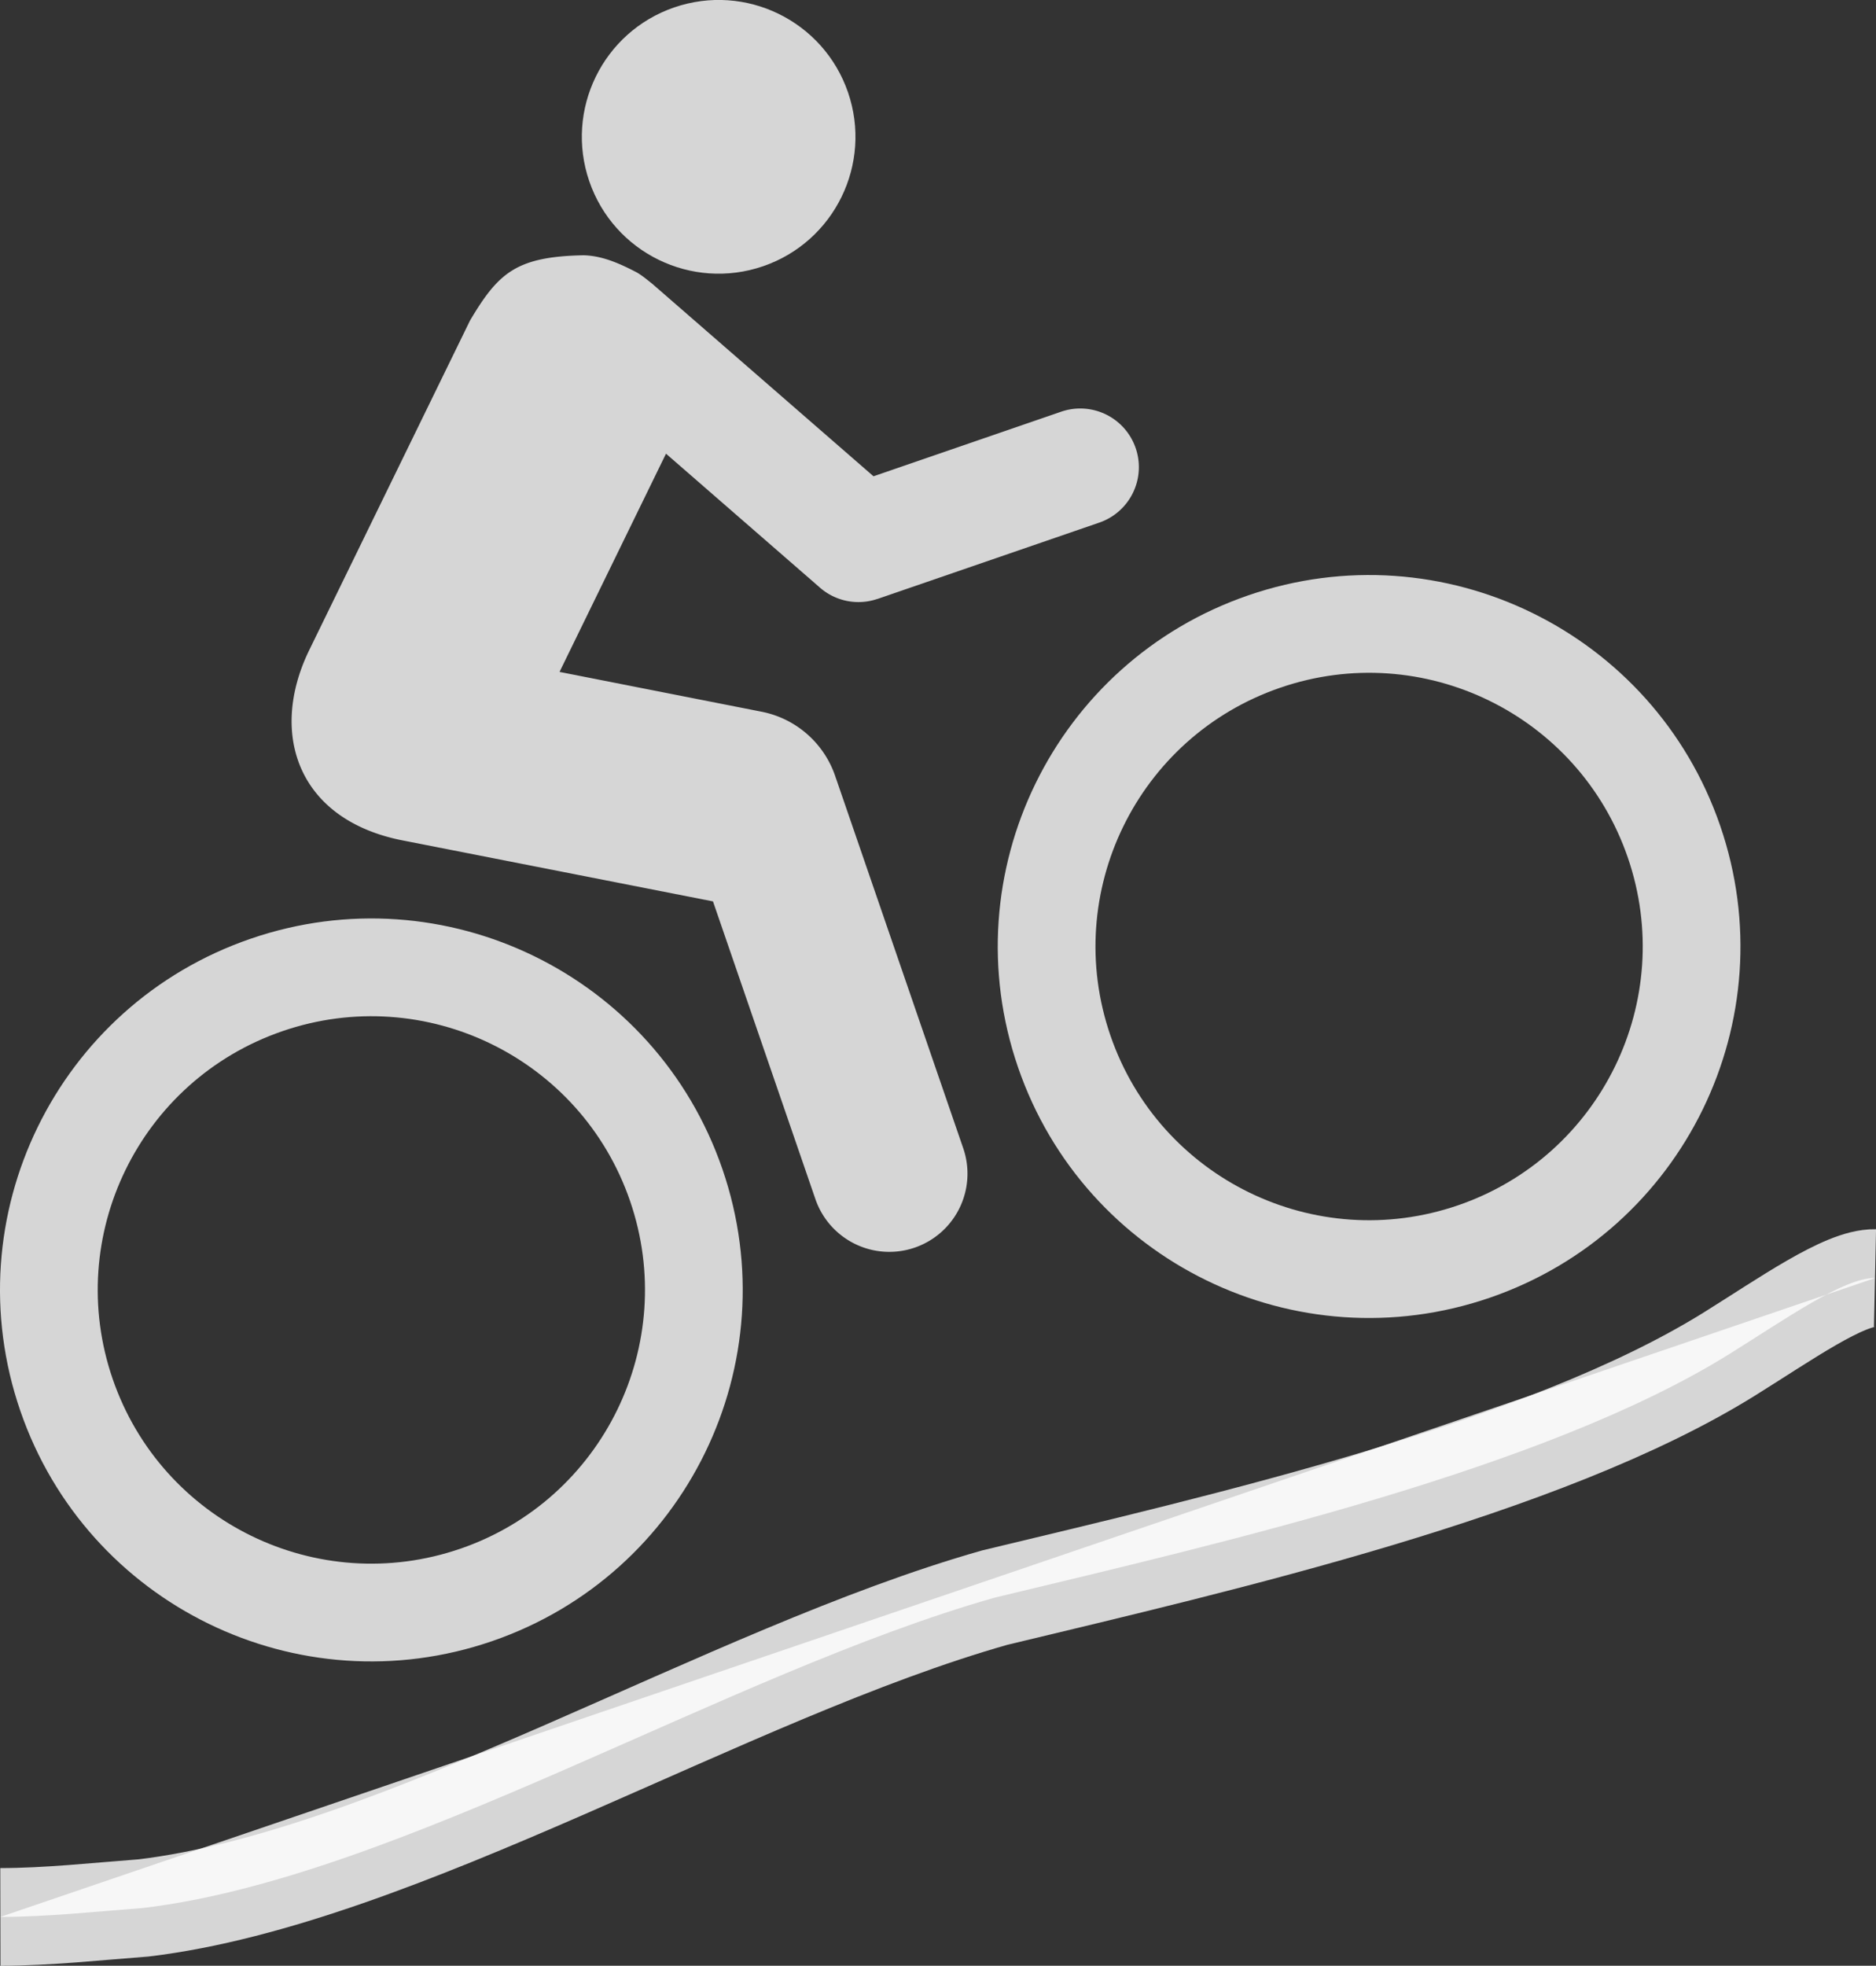 <svg width="128.728" height="134.839" xmlns="http://www.w3.org/2000/svg"><rect width="100%" height="100%" fill="#333333" stroke="none"/><circle cx="-43.576" cy="24.919" r="9.386" style="stroke-width:.298;fill:#fff;opacity:.8" transform="scale(-1 1) rotate(18.987)"/><path d="m21.183 44.667 11.06-22.662.008-.017c1.942-3.264 3.159-4.393 7.817-4.478l.012.001c1.237.044 2.366.522 3.631 1.184l.014.008c.386.233.698.5 1.023.755l.006.005L59.939 32.67l12.876-4.43a4.022 4.022 0 1 1 2.618 7.607l-15.214 5.235-.002-.004a4.017 4.017 0 0 1-3.948-.765L45.7 31.119l-7.306 14.97 13.851 2.728a6.7 6.7 0 0 1 5.122 4.59l.003-.002 8.725 25.357a5.363 5.363 0 0 1-10.143 3.49L48.924 61.83l-21.141-4.152c-7.32-1.36-9.347-7.291-6.6-13.01Z" style="stroke-width:.298;fill:#fff;opacity:.8"/><path d="M85.657 40.836c13.304-4.577 27.8 2.496 32.378 15.8 4.578 13.305-2.497 27.8-15.8 32.378-13.305 4.578-27.8-2.496-32.378-15.8-4.578-13.304 2.496-27.8 15.8-32.378Zm14.396 41.84c9.803-3.374 15.016-14.055 11.643-23.858-3.374-9.803-14.055-15.015-23.858-11.642-9.803 3.373-15.015 14.054-11.642 23.857 3.373 9.803 14.054 15.015 23.857 11.642z" style="stroke-width:.298;fill:#fff;opacity:.8"/><path d="M17.194 64.393c13.304-4.577 27.8 2.496 32.377 15.8 4.578 13.305-2.496 27.8-15.8 32.378-13.305 4.578-27.8-2.496-32.378-15.8-4.578-13.305 2.496-27.8 15.8-32.378Zm14.395 41.84c9.803-3.374 15.016-14.055 11.643-23.858-3.373-9.803-14.054-15.015-23.857-11.642C9.572 74.106 4.359 84.786 7.732 94.59c3.373 9.803 14.054 15.015 23.857 11.642Z" style="stroke:none;stroke-width:.498;stroke-miterlimit:4;stroke-dasharray:none;fill:#fff;opacity:.8"/><path style="fill:#fff;stroke:#fff;stroke-width:6.7;stroke-linecap:butt;stroke-linejoin:miter;stroke-miterlimit:4;stroke-dasharray:none;stroke-opacity:1;opacity:.8" d="M.026 131.489c3.285-.006 6.56-.369 9.833-.617 17.495-2.1 40.056-16.089 58.399-21.285 15.703-3.774 37.72-8.815 50.392-16.699 3.87-2.408 7.896-5.265 10.009-5.22"/></svg>
